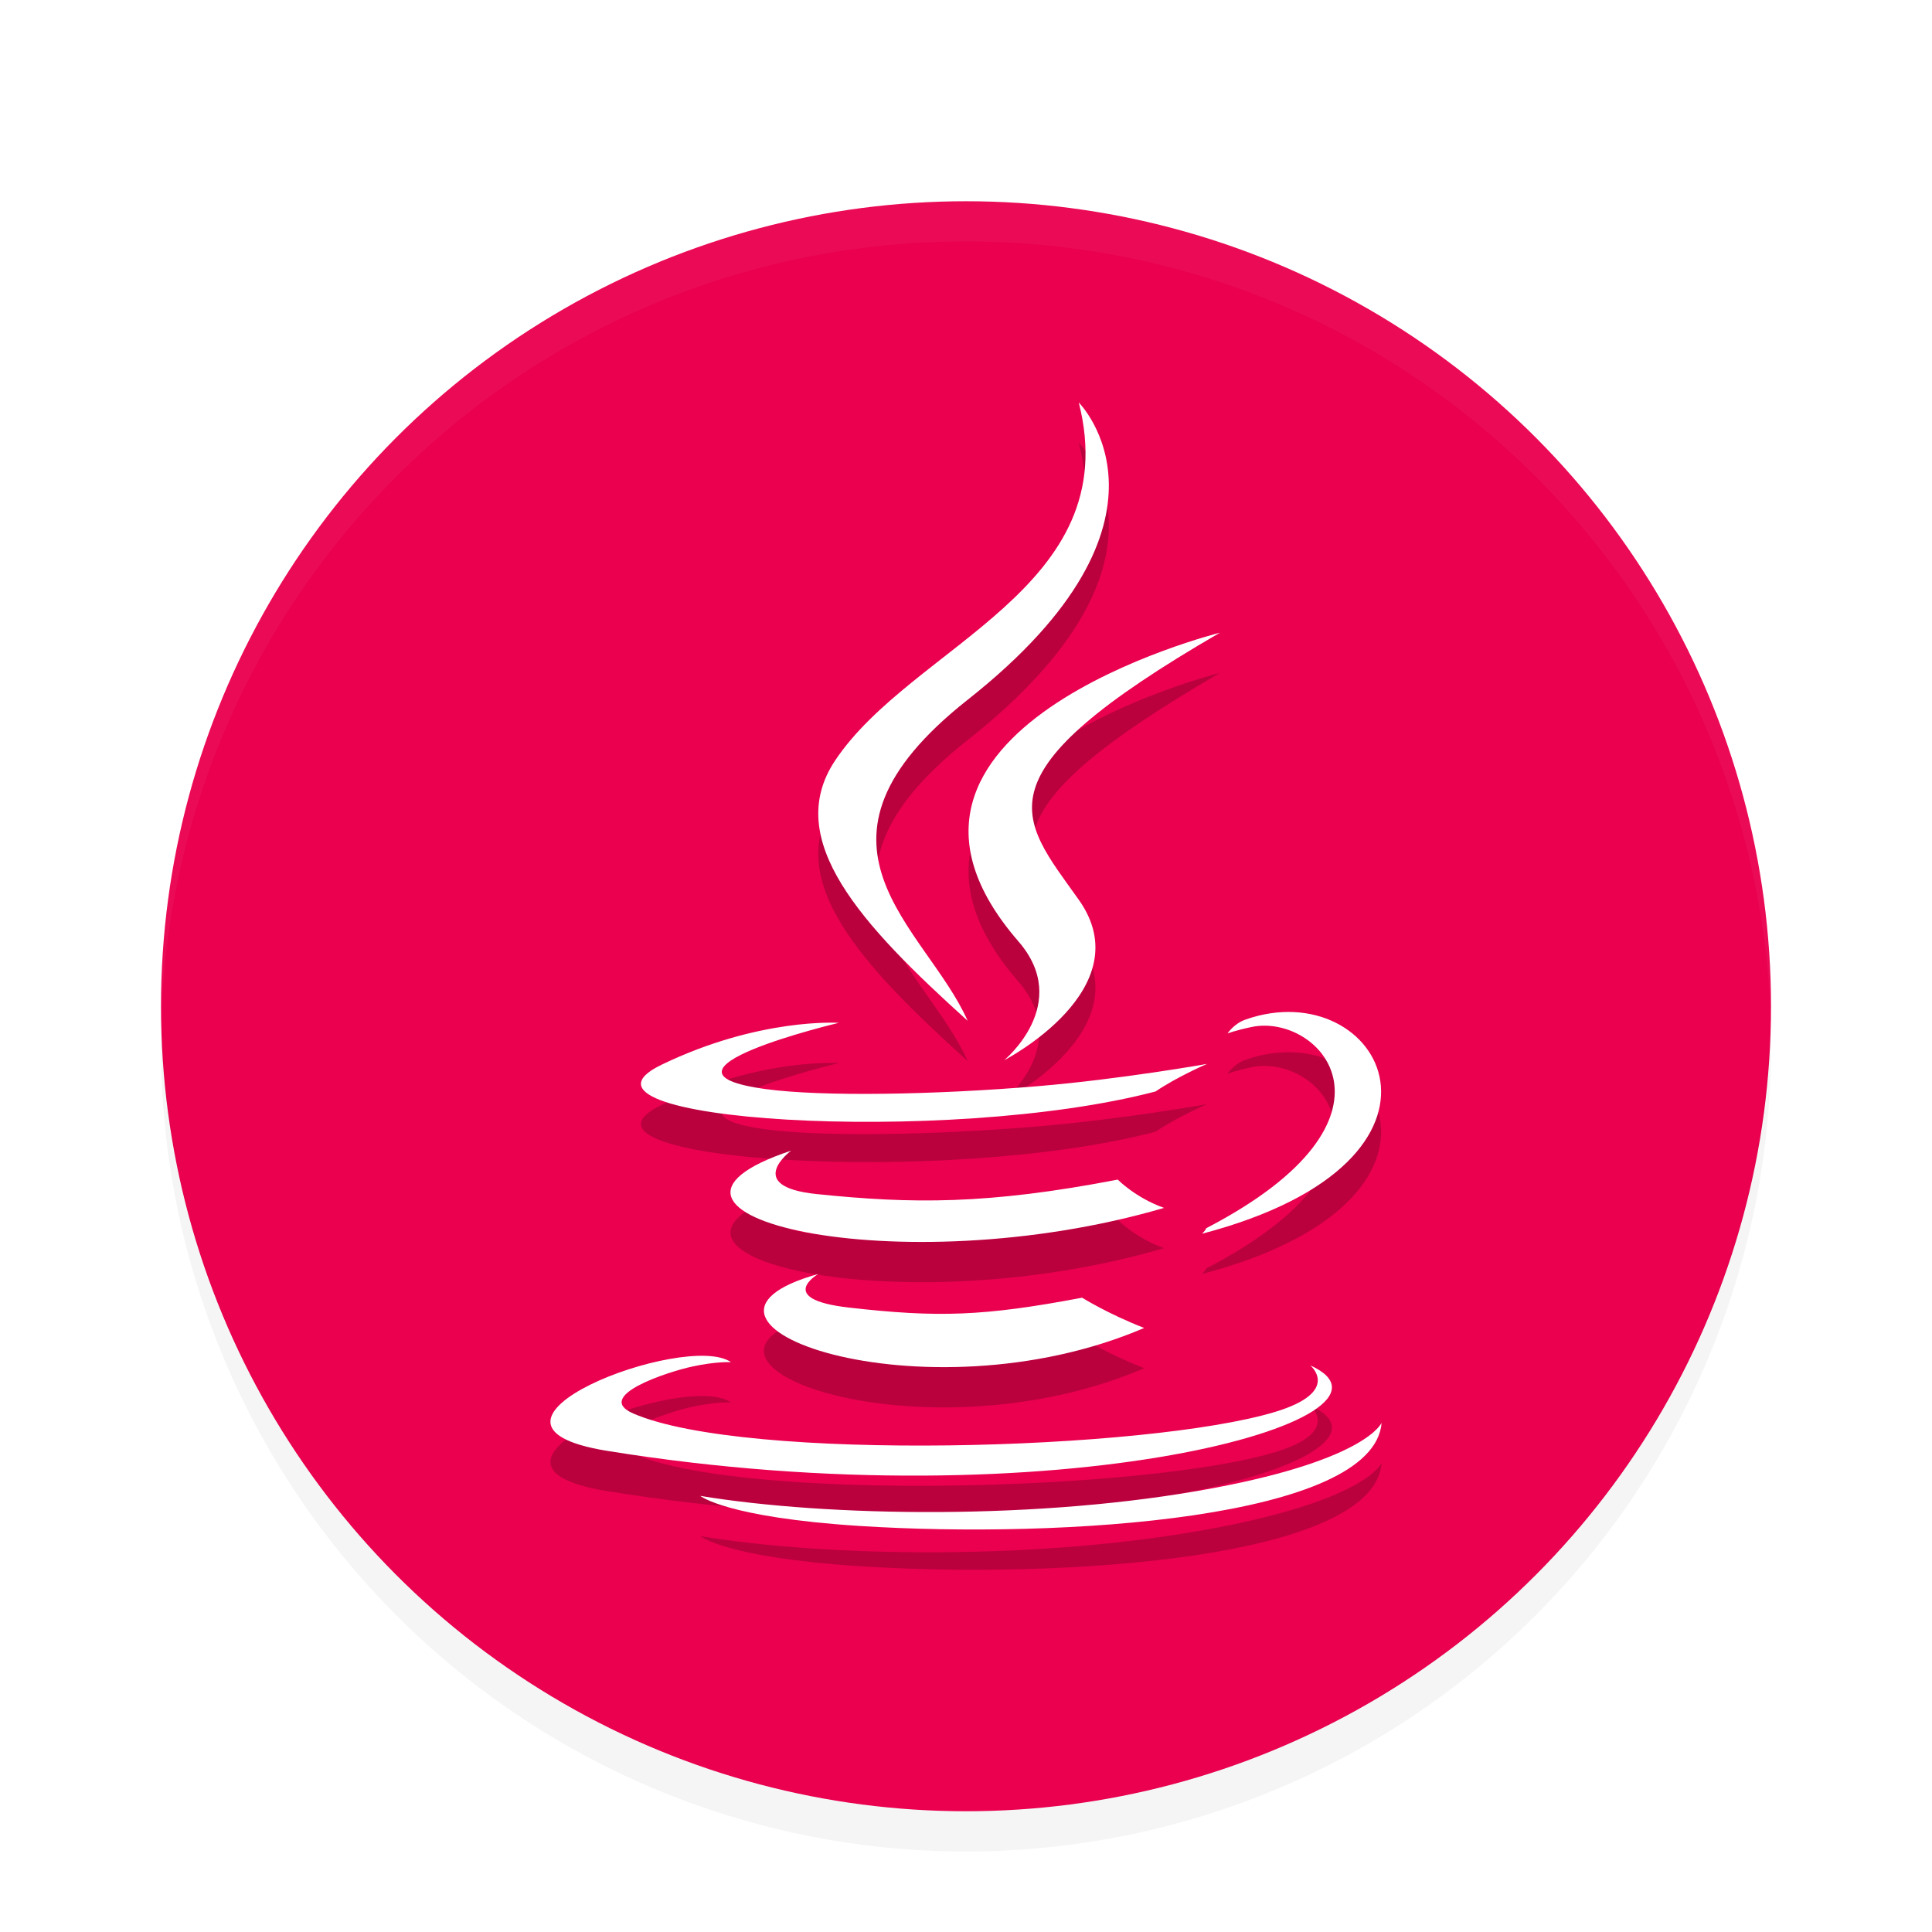 <svg width="48" height="48" version="1" xmlns="http://www.w3.org/2000/svg">
<defs>
<filter id="a" color-interpolation-filters="sRGB">
<feFlood flood-opacity=".196" result="flood"/>
<feComposite in="flood" in2="SourceGraphic" operator="in" result="composite1"/>
<feGaussianBlur in="composite1" result="blur" stdDeviation="1"/>
<feOffset dx="0" dy="1" result="offset"/>
<feComposite in="SourceGraphic" in2="offset" result="composite2"/>
</filter>
</defs>
<circle cx="24" cy="24" r="20" fill="#ea004e" filter="url(#a)"/>
<path d="m24 4a19.955 19.955 0 0 0-19.998 20c0 0.168-4e-3 0.333 0 0.5 0.264-10.846 9.087-19.5 19.998-19.5s19.734 8.654 19.998 19.5c4e-3 -0.167 0-0.332 0-0.5 0-11.08-8.919-20-19.998-20z" fill="#fff" filter="url(#a)" opacity=".2"/>
<g clip-rule="evenodd" fill-rule="evenodd" filter="url(#a)">
<g enable-background="new" opacity=".2">
<path d="m20.326 31.654s-1.07 0.622 0.762 0.832c2.218 0.253 3.352 0.217 5.797-0.245 0 0 0.644 0.403 1.542 0.752-5.482 2.348-12.407-0.136-8.102-1.34zm-0.671-3.066s-1.2 0.889 0.633 1.078c2.37 0.245 4.242 0.265 7.482-0.359 0 0 0.447 0.454 1.151 0.703-6.627 1.938-14.007 0.152-9.266-1.422zm5.647-5.2c1.35 1.555-0.355 2.954-0.355 2.954s3.43-1.77 1.855-3.988c-1.471-2.067-2.6-3.094 3.507-6.635 0 0-9.585 2.393-5.007 7.669z"/>
<path d="m32.552 33.921s0.791 0.653-0.872 1.157c-3.164 0.959-13.169 1.248-15.948 0.039-0.998-0.435 0.875-1.038 1.464-1.165 0.614-0.133 0.965-0.109 0.965-0.109-1.11-0.782-7.18 1.537-3.083 2.202 11.176 1.811 20.372-0.816 17.473-2.124zm-11.712-8.509s-5.089 1.209-1.802 1.648c1.388 0.186 4.154 0.143 6.732-0.073 2.106-0.177 4.22-0.555 4.22-0.555s-0.742 0.319-1.28 0.685c-5.168 1.36-15.15 0.727-12.276-0.663 2.43-1.176 4.406-1.042 4.406-1.042zm9.13 5.102c5.253-2.73 2.823-5.352 1.128-4.999-0.415 0.087-0.6 0.162-0.6 0.162s0.154-0.242 0.448-0.347c3.354-1.178 5.933 3.478-1.082 5.322 0 0 0.08-0.073 0.105-0.138zm-3.168-20.514s2.91 2.91-2.76 7.385c-4.545 3.59-1.036 5.637-1e-3 7.976-2.654-2.394-4.6-4.502-3.295-6.463 1.917-2.879 7.23-4.275 6.056-8.898z"/>
<path d="m21.356 37.912c5.042 0.323 12.786-0.18 12.97-2.565 0 0-0.353 0.904-4.167 1.622-4.304 0.81-9.613 0.716-12.761 0.196 0 0 0.645 0.534 3.958 0.747z"/>
</g>
<g enable-background="new" fill="#fff">
<path d="m20.326 30.654s-1.07 0.622 0.762 0.832c2.218 0.253 3.352 0.217 5.797-0.245 0 0 0.644 0.403 1.542 0.752-5.482 2.348-12.407-0.136-8.102-1.34zm-0.671-3.066s-1.2 0.889 0.633 1.078c2.37 0.245 4.242 0.265 7.482-0.359 0 0 0.447 0.454 1.151 0.703-6.627 1.938-14.007 0.152-9.266-1.422zm5.647-5.2c1.35 1.555-0.355 2.954-0.355 2.954s3.43-1.77 1.855-3.988c-1.471-2.067-2.6-3.094 3.507-6.635 0 0-9.585 2.393-5.007 7.669z"/>
<path d="m32.552 32.921s0.791 0.653-0.872 1.157c-3.164 0.959-13.169 1.248-15.948 0.039-0.998-0.435 0.875-1.038 1.464-1.165 0.614-0.133 0.965-0.109 0.965-0.109-1.11-0.782-7.18 1.537-3.083 2.202 11.176 1.811 20.372-0.816 17.473-2.124zm-11.712-8.509s-5.089 1.209-1.802 1.648c1.388 0.186 4.154 0.143 6.732-0.073 2.106-0.177 4.22-0.555 4.22-0.555s-0.742 0.319-1.28 0.685c-5.168 1.36-15.15 0.727-12.276-0.663 2.43-1.176 4.406-1.042 4.406-1.042zm9.13 5.102c5.253-2.73 2.823-5.352 1.128-4.999-0.415 0.087-0.6 0.161-0.6 0.161s0.154-0.242 0.448-0.346c3.354-1.178 5.933 3.478-1.082 5.322 0 0 0.08-0.073 0.105-0.138zm-3.168-20.514s2.91 2.91-2.76 7.385c-4.545 3.59-1.036 5.637-1e-3 7.976-2.654-2.394-4.6-4.502-3.295-6.463 1.917-2.879 7.23-4.275 6.056-8.898z"/>
<path d="m21.356 36.912c5.042 0.323 12.786-0.18 12.97-2.565 0 0-0.353 0.904-4.167 1.622-4.304 0.81-9.613 0.716-12.761 0.196 0 0 0.645 0.534 3.958 0.747z"/>
</g>
</g>
<path d="M 43.979,24.418 A 20,20 0 0 1 24,44 20,20 0 0 1 4.022,24.582 20,20 0 0 0 4,25 20,20 0 0 0 24,45 20,20 0 0 0 44,25 20,20 0 0 0 43.979,24.418 Z" filter="url(#a)" opacity=".2"/>
</svg>
